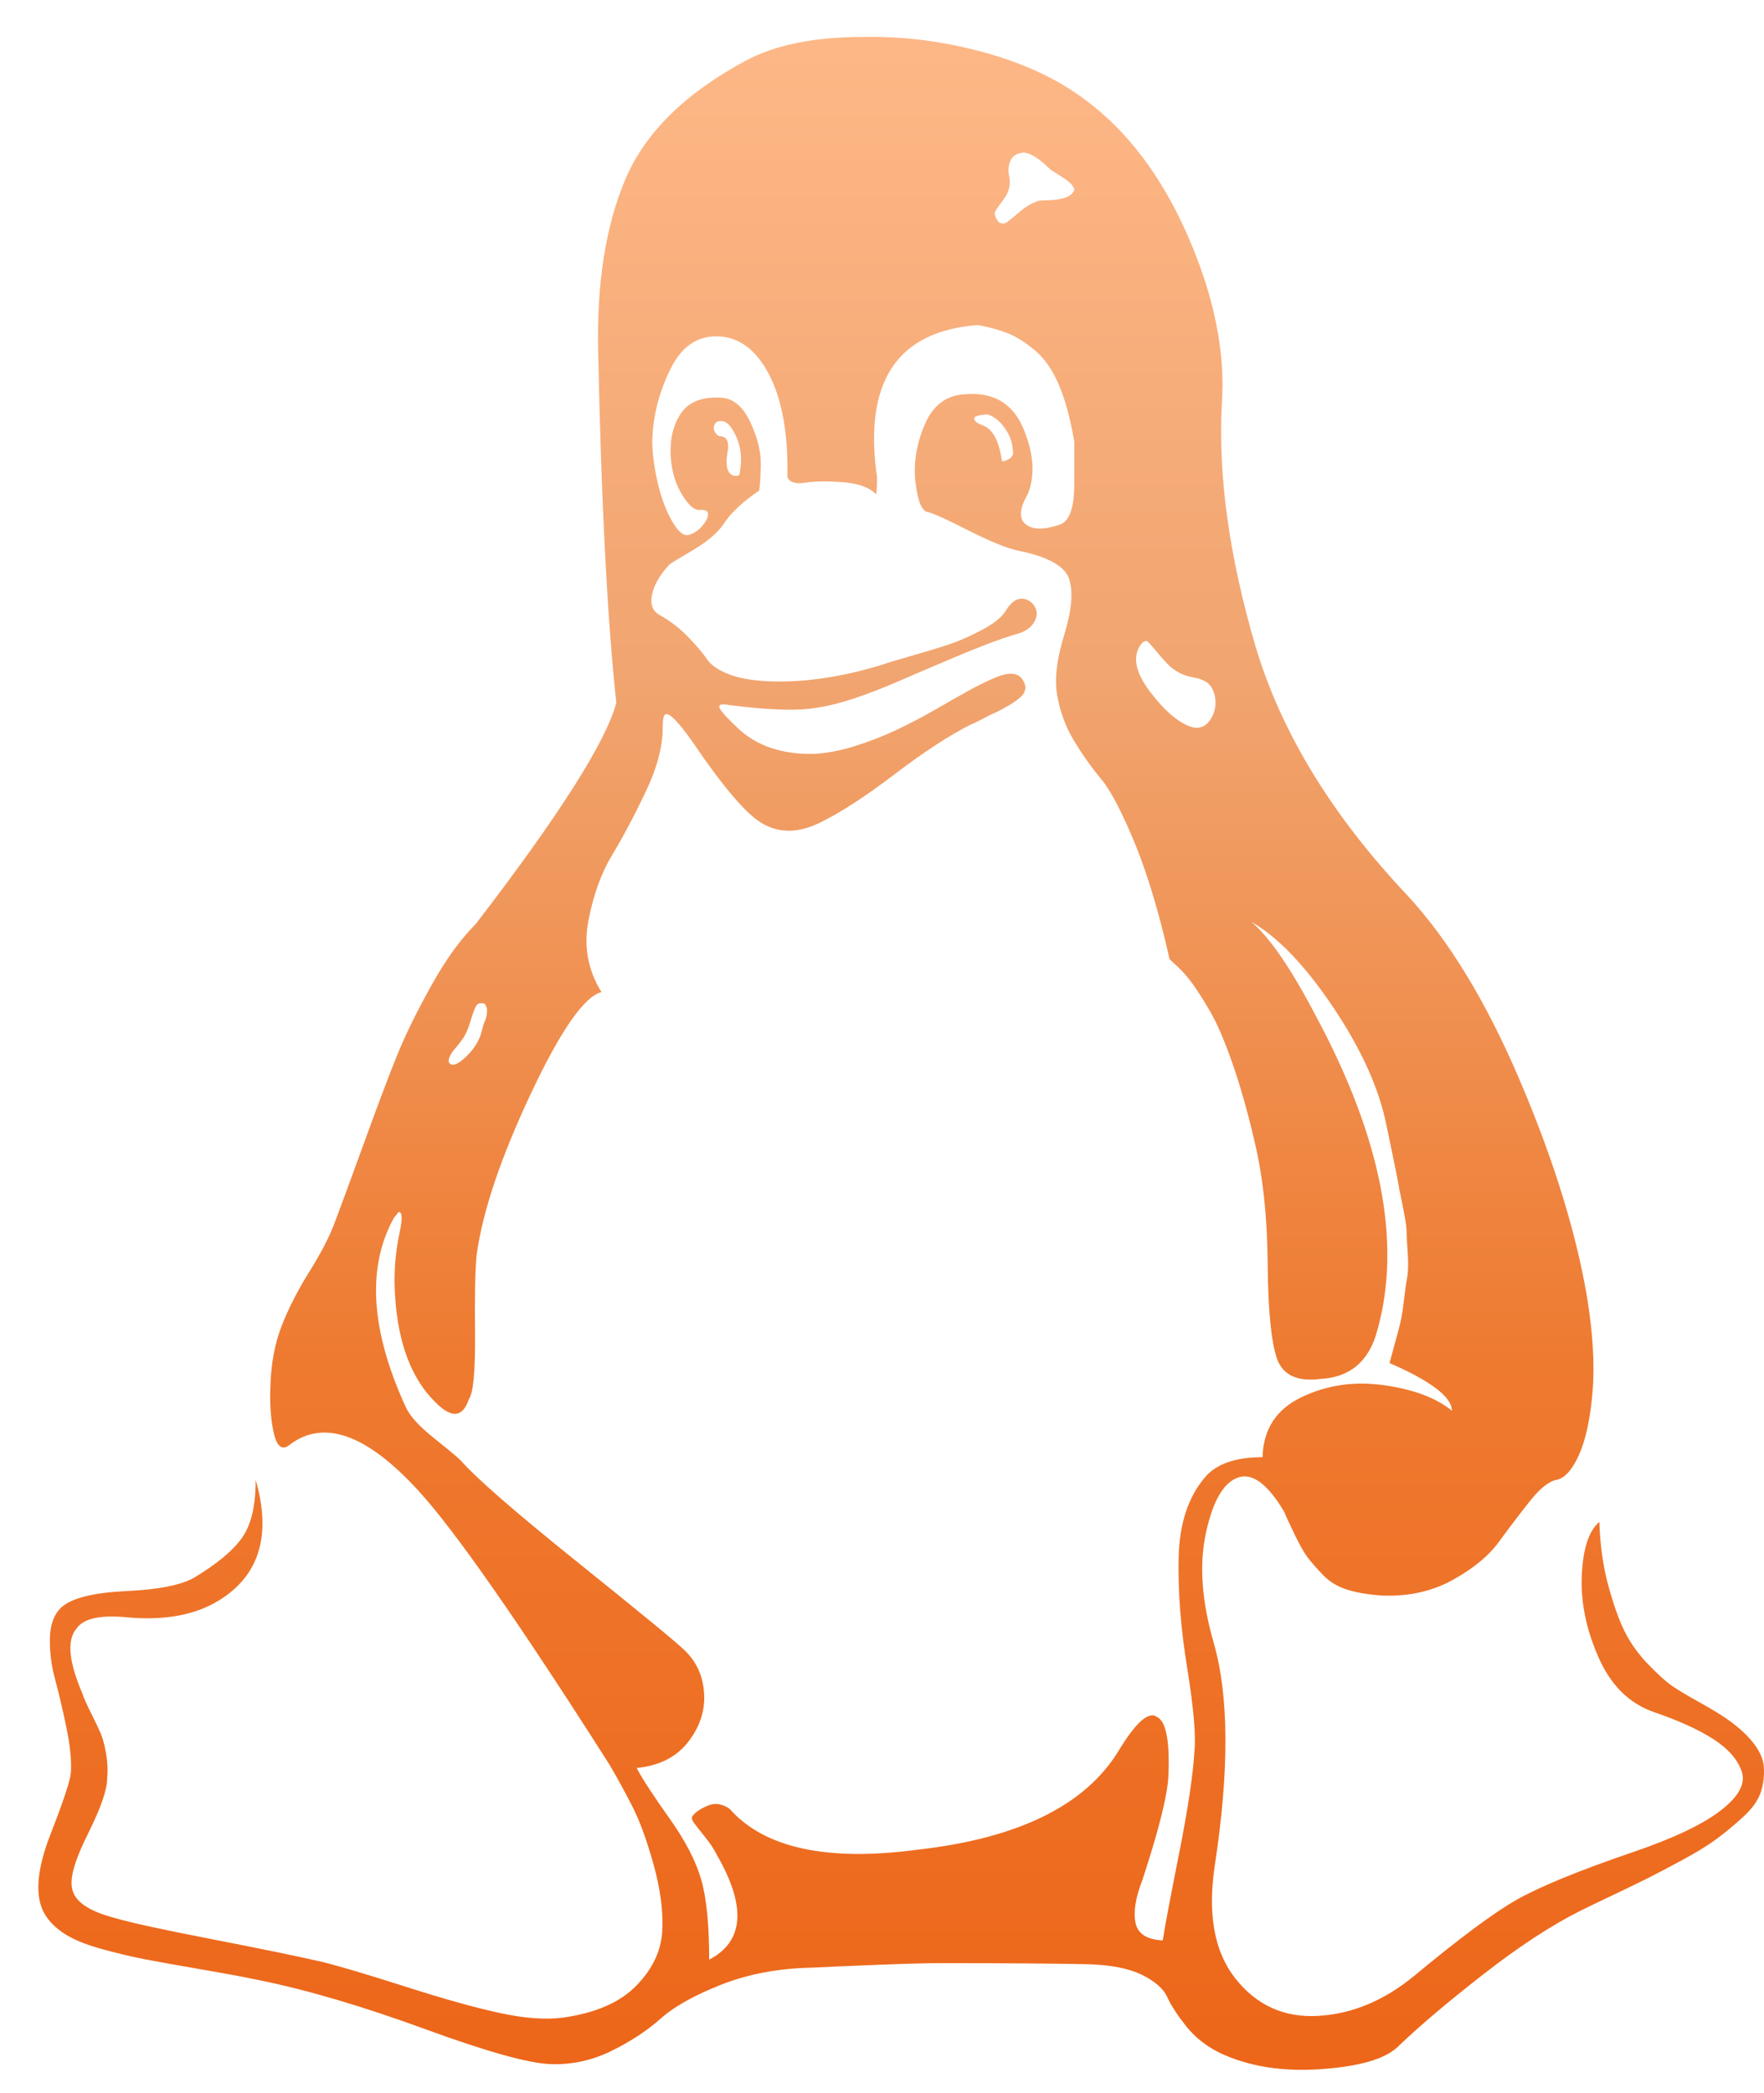 <svg width="43" height="51" viewBox="0 0 43 51" fill="none" xmlns="http://www.w3.org/2000/svg">
<path d="M42.662 42.374C42.459 42.144 42.173 41.918 41.805 41.697C41.749 41.661 41.598 41.573 41.35 41.435C41.102 41.297 40.903 41.177 40.755 41.076C40.608 40.974 40.414 40.799 40.175 40.55C39.935 40.302 39.747 40.039 39.608 39.763C39.47 39.487 39.336 39.114 39.207 38.643C39.078 38.173 39.005 37.653 38.986 37.081C38.728 37.302 38.586 37.74 38.558 38.394C38.53 39.048 38.669 39.716 38.973 40.398C39.276 41.08 39.733 41.521 40.341 41.725C40.93 41.928 41.404 42.144 41.764 42.374C42.123 42.605 42.354 42.867 42.456 43.161C42.557 43.457 42.386 43.775 41.944 44.115C41.501 44.457 40.792 44.792 39.816 45.125C38.47 45.585 37.517 45.977 36.954 46.299C36.392 46.622 35.568 47.235 34.481 48.138C33.743 48.746 32.96 49.073 32.131 49.119C31.302 49.166 30.629 48.861 30.113 48.207C29.597 47.553 29.431 46.628 29.616 45.429C29.966 43.126 29.957 41.329 29.589 40.04C29.294 39.026 29.229 38.132 29.395 37.358C29.561 36.585 29.819 36.134 30.169 36.005C30.518 35.875 30.897 36.152 31.302 36.833C31.338 36.925 31.422 37.105 31.55 37.372C31.679 37.639 31.785 37.829 31.869 37.939C31.951 38.05 32.076 38.192 32.242 38.368C32.407 38.543 32.616 38.667 32.864 38.741C33.112 38.815 33.403 38.861 33.735 38.879C34.361 38.897 34.923 38.769 35.421 38.492C35.918 38.216 36.292 37.907 36.54 37.566C36.789 37.225 37.038 36.898 37.286 36.585C37.535 36.271 37.752 36.096 37.936 36.059C38.139 36.023 38.323 35.82 38.489 35.451C38.655 35.083 38.765 34.572 38.821 33.917C38.876 33.263 38.83 32.485 38.683 31.582C38.406 29.978 37.858 28.219 37.038 26.302C36.218 24.386 35.301 22.884 34.288 21.797C32.464 19.862 31.239 17.854 30.611 15.771C29.967 13.579 29.691 11.607 29.783 9.856C29.875 8.603 29.603 7.244 28.968 5.779C28.332 4.314 27.489 3.194 26.439 2.421C25.775 1.923 24.955 1.541 23.979 1.274C23.002 1.006 22.025 0.882 21.049 0.9C19.851 0.9 18.893 1.094 18.174 1.481C16.7 2.273 15.724 3.236 15.244 4.369C14.765 5.502 14.544 6.898 14.581 8.557C14.655 12.205 14.802 15.062 15.023 17.125C14.765 18.084 13.623 19.88 11.596 22.515C11.227 22.884 10.867 23.381 10.517 24.008C10.167 24.634 9.891 25.197 9.688 25.694C9.485 26.191 9.214 26.91 8.873 27.85C8.532 28.789 8.288 29.453 8.14 29.84C8.011 30.172 7.809 30.558 7.532 31.001C7.256 31.443 7.034 31.876 6.869 32.299C6.703 32.723 6.611 33.202 6.593 33.737C6.574 34.142 6.593 34.492 6.648 34.787C6.721 35.23 6.86 35.368 7.062 35.202C7.892 34.575 8.933 34.944 10.186 36.308C11.07 37.266 12.628 39.496 14.857 42.997C15.041 43.31 15.226 43.646 15.41 44.007C15.595 44.365 15.769 44.844 15.935 45.443C16.101 46.043 16.17 46.581 16.142 47.061C16.115 47.54 15.903 47.982 15.507 48.387C15.11 48.792 14.516 49.05 13.724 49.161C13.3 49.216 12.789 49.18 12.19 49.05C11.591 48.921 10.831 48.709 9.91 48.415C8.988 48.12 8.307 47.917 7.864 47.806C7.22 47.659 6.303 47.471 5.114 47.24C3.925 47.009 3.147 46.839 2.778 46.728C2.152 46.563 1.811 46.323 1.756 46.01C1.7 45.752 1.829 45.31 2.143 44.684C2.456 44.057 2.613 43.605 2.613 43.329C2.631 43.126 2.622 42.924 2.585 42.721C2.548 42.518 2.507 42.361 2.461 42.251C2.414 42.14 2.336 41.974 2.225 41.753C2.115 41.532 2.041 41.366 2.004 41.256C1.673 40.481 1.627 39.956 1.866 39.68C2.032 39.44 2.428 39.348 3.055 39.404C3.994 39.496 4.759 39.357 5.349 38.989C6.325 38.381 6.62 37.404 6.233 36.059C6.233 36.685 6.123 37.154 5.901 37.468C5.68 37.781 5.293 38.104 4.741 38.436C4.427 38.62 3.874 38.731 3.082 38.768C2.29 38.805 1.765 38.934 1.507 39.155C1.323 39.321 1.226 39.57 1.217 39.901C1.208 40.234 1.249 40.569 1.341 40.911C1.433 41.252 1.525 41.643 1.617 42.085C1.71 42.528 1.746 42.897 1.728 43.191C1.71 43.394 1.543 43.896 1.23 44.697C0.917 45.499 0.853 46.111 1.037 46.535C1.129 46.738 1.286 46.918 1.507 47.074C1.728 47.231 2.036 47.364 2.433 47.476C2.828 47.586 3.193 47.674 3.524 47.738C3.856 47.802 4.317 47.885 4.906 47.986C5.496 48.087 5.966 48.175 6.316 48.248C7.495 48.488 8.84 48.885 10.351 49.437C11.862 49.99 12.885 50.275 13.419 50.294C13.935 50.312 14.428 50.206 14.898 49.976C15.368 49.746 15.769 49.483 16.101 49.188C16.432 48.893 16.925 48.617 17.579 48.359C18.233 48.101 18.966 47.962 19.777 47.944C20.145 47.926 20.68 47.903 21.38 47.875C22.08 47.847 22.605 47.834 22.955 47.834C24.54 47.834 25.737 47.843 26.548 47.861C27.101 47.88 27.534 47.967 27.847 48.124C28.16 48.28 28.364 48.46 28.455 48.663C28.547 48.866 28.7 49.1 28.912 49.368C29.124 49.635 29.395 49.851 29.727 50.017C30.427 50.349 31.247 50.482 32.187 50.418C33.127 50.353 33.753 50.174 34.066 49.879C34.582 49.382 35.278 48.792 36.153 48.11C37.028 47.428 37.817 46.912 38.517 46.562C38.664 46.488 38.913 46.368 39.263 46.202C39.612 46.036 39.907 45.894 40.147 45.774C40.386 45.654 40.677 45.502 41.017 45.317C41.358 45.133 41.635 44.963 41.847 44.806C42.059 44.649 42.275 44.47 42.496 44.267C42.717 44.064 42.86 43.862 42.925 43.659C42.988 43.456 43.012 43.249 42.994 43.037C42.975 42.826 42.865 42.605 42.662 42.374ZM27.847 15.659C27.902 15.623 27.939 15.609 27.957 15.618C27.976 15.627 28.012 15.664 28.067 15.729C28.123 15.793 28.173 15.853 28.22 15.908C28.266 15.963 28.33 16.037 28.413 16.129C28.495 16.221 28.583 16.295 28.675 16.35C28.786 16.424 28.919 16.475 29.076 16.503C29.233 16.53 29.353 16.576 29.436 16.64C29.519 16.705 29.579 16.811 29.615 16.958C29.652 17.161 29.621 17.345 29.519 17.511C29.417 17.677 29.284 17.751 29.118 17.732C28.786 17.659 28.427 17.369 28.04 16.862C27.654 16.355 27.589 15.954 27.847 15.659ZM24.419 4.922C24.511 4.802 24.566 4.705 24.584 4.631C24.621 4.521 24.626 4.406 24.598 4.286C24.571 4.166 24.58 4.046 24.626 3.926C24.672 3.807 24.778 3.738 24.944 3.719C25.11 3.719 25.331 3.858 25.608 4.134C25.663 4.171 25.75 4.226 25.869 4.3C25.989 4.373 26.072 4.438 26.118 4.493C26.164 4.548 26.187 4.595 26.187 4.631C26.15 4.723 26.067 4.788 25.939 4.825C25.81 4.861 25.672 4.88 25.524 4.88C25.377 4.88 25.294 4.889 25.276 4.908C25.128 4.963 24.99 5.046 24.861 5.156C24.732 5.267 24.631 5.35 24.557 5.405C24.483 5.46 24.409 5.46 24.336 5.405C24.262 5.294 24.234 5.216 24.253 5.17C24.272 5.124 24.327 5.041 24.419 4.922ZM11.041 25.611C11.17 25.463 11.262 25.343 11.318 25.251C11.373 25.159 11.423 25.035 11.47 24.878C11.516 24.721 11.557 24.606 11.594 24.532C11.631 24.458 11.686 24.431 11.76 24.449C11.796 24.44 11.824 24.458 11.843 24.505C11.861 24.551 11.871 24.574 11.871 24.574V24.657C11.871 24.685 11.866 24.721 11.857 24.767C11.847 24.814 11.833 24.855 11.815 24.892C11.796 24.929 11.778 24.984 11.76 25.058C11.742 25.131 11.723 25.196 11.705 25.251C11.631 25.436 11.516 25.601 11.359 25.749C11.203 25.896 11.087 25.961 11.014 25.942C10.903 25.906 10.912 25.795 11.041 25.611ZM29.117 42.665C29.081 43.254 28.956 44.084 28.744 45.152C28.532 46.221 28.398 46.93 28.343 47.28C27.956 47.261 27.735 47.119 27.68 46.852C27.625 46.584 27.68 46.239 27.845 45.815C28.251 44.58 28.462 43.732 28.481 43.272C28.518 42.424 28.426 41.945 28.205 41.835C28.002 41.687 27.689 41.964 27.265 42.664C26.453 43.991 24.823 44.792 22.372 45.069C20.162 45.364 18.632 45.032 17.784 44.073C17.6 43.944 17.416 43.921 17.232 44.005C17.047 44.087 16.928 44.175 16.872 44.266C16.854 44.303 16.872 44.358 16.928 44.432C16.983 44.506 17.071 44.616 17.19 44.764C17.31 44.912 17.407 45.059 17.48 45.207C18.199 46.459 18.135 47.307 17.287 47.749C17.287 46.902 17.223 46.252 17.094 45.801C16.965 45.35 16.707 44.852 16.32 44.308C15.933 43.765 15.666 43.355 15.519 43.079C16.071 43.024 16.491 42.812 16.776 42.443C17.062 42.074 17.191 41.678 17.163 41.255C17.136 40.83 16.974 40.48 16.68 40.204C16.514 40.038 15.657 39.333 14.109 38.089C12.561 36.846 11.603 36.012 11.234 35.588C11.16 35.514 10.94 35.33 10.571 35.035C10.202 34.74 9.972 34.482 9.88 34.261C9.032 32.401 8.94 30.871 9.603 29.673L9.714 29.535C9.806 29.517 9.815 29.683 9.741 30.033C9.631 30.549 9.594 31.065 9.631 31.581C9.704 32.742 10.036 33.608 10.626 34.179C11.013 34.566 11.28 34.538 11.427 34.096C11.538 33.948 11.589 33.405 11.579 32.465C11.57 31.525 11.584 30.89 11.621 30.558C11.769 29.507 12.206 28.208 12.934 26.661C13.662 25.113 14.238 24.283 14.662 24.173C14.33 23.639 14.224 23.058 14.344 22.431C14.463 21.805 14.657 21.27 14.924 20.828C15.191 20.386 15.463 19.875 15.739 19.294C16.016 18.714 16.154 18.193 16.154 17.733C16.154 17.604 16.163 17.512 16.182 17.456C16.237 17.291 16.468 17.493 16.873 18.064C17.647 19.207 18.227 19.88 18.614 20.082C19.02 20.303 19.471 20.294 19.968 20.054C20.466 19.815 21.079 19.419 21.807 18.866C22.534 18.313 23.156 17.908 23.672 17.65C23.728 17.631 23.815 17.59 23.935 17.526C24.055 17.461 24.147 17.415 24.211 17.387C24.275 17.36 24.358 17.318 24.46 17.263C24.561 17.208 24.639 17.162 24.694 17.125C24.749 17.087 24.805 17.046 24.86 17C24.915 16.954 24.951 16.908 24.97 16.862C24.989 16.816 24.998 16.774 24.998 16.738C24.961 16.572 24.883 16.47 24.763 16.433C24.643 16.397 24.482 16.419 24.279 16.503C24.076 16.586 23.851 16.696 23.602 16.834C23.354 16.973 23.077 17.129 22.773 17.304C22.469 17.479 22.16 17.64 21.847 17.788C21.534 17.936 21.202 18.065 20.852 18.175C20.502 18.286 20.171 18.35 19.857 18.369C19.083 18.387 18.466 18.185 18.006 17.761C17.711 17.484 17.554 17.309 17.536 17.235C17.517 17.162 17.6 17.144 17.784 17.18C18.78 17.309 19.507 17.327 19.968 17.235C20.447 17.162 21.092 16.95 21.903 16.6C22.069 16.526 22.488 16.346 23.161 16.061C23.833 15.775 24.354 15.577 24.722 15.467C24.944 15.411 25.096 15.324 25.179 15.204C25.262 15.084 25.289 14.974 25.262 14.872C25.234 14.771 25.174 14.693 25.082 14.637C24.879 14.527 24.695 14.601 24.53 14.859C24.437 15.024 24.243 15.186 23.949 15.342C23.654 15.499 23.382 15.619 23.133 15.702C22.885 15.784 22.567 15.881 22.18 15.992C21.793 16.102 21.581 16.167 21.544 16.185C20.531 16.498 19.591 16.637 18.725 16.6C18.319 16.581 17.992 16.521 17.744 16.42C17.495 16.319 17.324 16.199 17.232 16.061C17.14 15.923 16.993 15.748 16.79 15.536C16.587 15.324 16.357 15.144 16.099 14.996C15.915 14.904 15.845 14.739 15.892 14.499C15.938 14.259 16.081 14.011 16.32 13.753C16.338 13.734 16.527 13.619 16.887 13.407C17.246 13.195 17.499 12.979 17.647 12.757C17.812 12.499 18.098 12.232 18.503 11.956C18.522 11.882 18.536 11.679 18.545 11.348C18.554 11.016 18.467 10.657 18.282 10.27C18.098 9.883 17.849 9.689 17.536 9.689C17.094 9.671 16.78 9.8 16.596 10.076C16.412 10.352 16.329 10.694 16.348 11.099C16.366 11.449 16.454 11.757 16.61 12.025C16.767 12.292 16.91 12.426 17.039 12.426C17.241 12.407 17.306 12.481 17.232 12.647C17.122 12.85 16.974 12.979 16.79 13.034C16.66 13.07 16.518 12.946 16.361 12.661C16.204 12.375 16.085 12.03 16.002 11.624C15.919 11.219 15.887 10.878 15.905 10.601C15.942 10.03 16.094 9.482 16.361 8.957C16.629 8.431 17.011 8.178 17.508 8.196C18.024 8.215 18.439 8.528 18.752 9.136C19.066 9.744 19.213 10.574 19.195 11.624C19.25 11.753 19.393 11.799 19.623 11.762C19.853 11.725 20.158 11.72 20.535 11.748C20.913 11.776 21.184 11.872 21.35 12.038C21.369 12.038 21.378 11.9 21.378 11.624C21.047 9.302 21.866 8.068 23.838 7.92C24.133 7.975 24.381 8.045 24.584 8.127C24.787 8.21 25.003 8.349 25.233 8.542C25.464 8.735 25.657 9.016 25.814 9.385C25.971 9.754 26.095 10.215 26.187 10.767V11.79C26.187 12.379 26.067 12.711 25.827 12.785C25.441 12.914 25.165 12.909 24.999 12.771C24.833 12.633 24.851 12.389 25.054 12.038C25.238 11.578 25.201 11.043 24.943 10.435C24.686 9.827 24.215 9.551 23.534 9.606C23.073 9.625 22.741 9.873 22.539 10.352C22.336 10.831 22.262 11.301 22.318 11.762C22.373 12.223 22.474 12.462 22.622 12.48C22.732 12.499 23.06 12.646 23.603 12.923C24.148 13.199 24.558 13.365 24.834 13.42C25.552 13.568 25.962 13.798 26.063 14.111C26.165 14.425 26.123 14.881 25.939 15.48C25.755 16.079 25.7 16.571 25.774 16.958C25.847 17.364 25.986 17.732 26.189 18.064C26.391 18.396 26.607 18.7 26.838 18.976C27.068 19.252 27.34 19.769 27.654 20.524C27.966 21.28 28.252 22.229 28.51 23.371C28.528 23.389 28.597 23.454 28.717 23.564C28.837 23.675 28.956 23.813 29.076 23.979C29.197 24.145 29.339 24.371 29.505 24.656C29.671 24.942 29.851 25.361 30.044 25.914C30.237 26.467 30.417 27.103 30.583 27.821C30.786 28.669 30.892 29.654 30.901 30.779C30.91 31.903 30.984 32.672 31.122 33.087C31.261 33.502 31.615 33.672 32.187 33.599C32.905 33.562 33.366 33.175 33.568 32.438C34.176 30.3 33.679 27.738 32.076 24.754C31.468 23.593 30.943 22.828 30.5 22.459C31.145 22.828 31.809 23.519 32.491 24.532C33.173 25.546 33.605 26.495 33.789 27.379C33.807 27.472 33.858 27.716 33.941 28.112C34.024 28.508 34.07 28.739 34.079 28.803C34.088 28.867 34.126 29.056 34.19 29.37C34.254 29.683 34.286 29.886 34.286 29.978C34.286 30.07 34.295 30.25 34.314 30.517C34.333 30.784 34.328 30.991 34.3 31.139C34.272 31.286 34.245 31.485 34.217 31.733C34.19 31.982 34.144 32.221 34.079 32.452C34.016 32.682 33.946 32.936 33.872 33.212C34.886 33.654 35.392 34.041 35.392 34.373C35.006 34.059 34.452 33.852 33.733 33.752C33.014 33.65 32.347 33.747 31.73 34.042C31.112 34.337 30.794 34.825 30.776 35.506C30.112 35.506 29.642 35.672 29.366 36.004C28.961 36.483 28.749 37.132 28.731 37.953C28.712 38.772 28.781 39.666 28.938 40.633C29.095 41.6 29.154 42.277 29.117 42.665ZM17.537 10.629C17.481 10.611 17.435 10.555 17.398 10.463C17.398 10.297 17.481 10.232 17.647 10.27C17.758 10.306 17.864 10.444 17.965 10.684C18.066 10.924 18.09 11.2 18.034 11.513C18.034 11.569 18.007 11.597 17.951 11.596C17.748 11.596 17.675 11.412 17.73 11.043C17.785 10.767 17.721 10.629 17.537 10.629ZM24.695 11.071L24.64 11.154C24.493 11.246 24.42 11.264 24.42 11.209C24.346 10.712 24.18 10.426 23.922 10.352L23.812 10.297C23.683 10.186 23.747 10.122 24.005 10.104C24.06 10.085 24.143 10.113 24.253 10.186C24.364 10.26 24.465 10.375 24.558 10.532C24.649 10.689 24.695 10.868 24.695 11.071Z" fill="url(#paint0_linear)"/>
<defs>
<linearGradient id="paint0_linear" x1="21.967" y1="0.899" x2="21.967" y2="50.434" gradientUnits="userSpaceOnUse">
<stop stop-color="#FDB786"/>
<stop offset="0.312" stop-color="#F1A570"/>
<stop offset="0.651" stop-color="#EE7A30"/>
<stop offset="1" stop-color="#ED6619"/>
</linearGradient>
</defs>
</svg>
